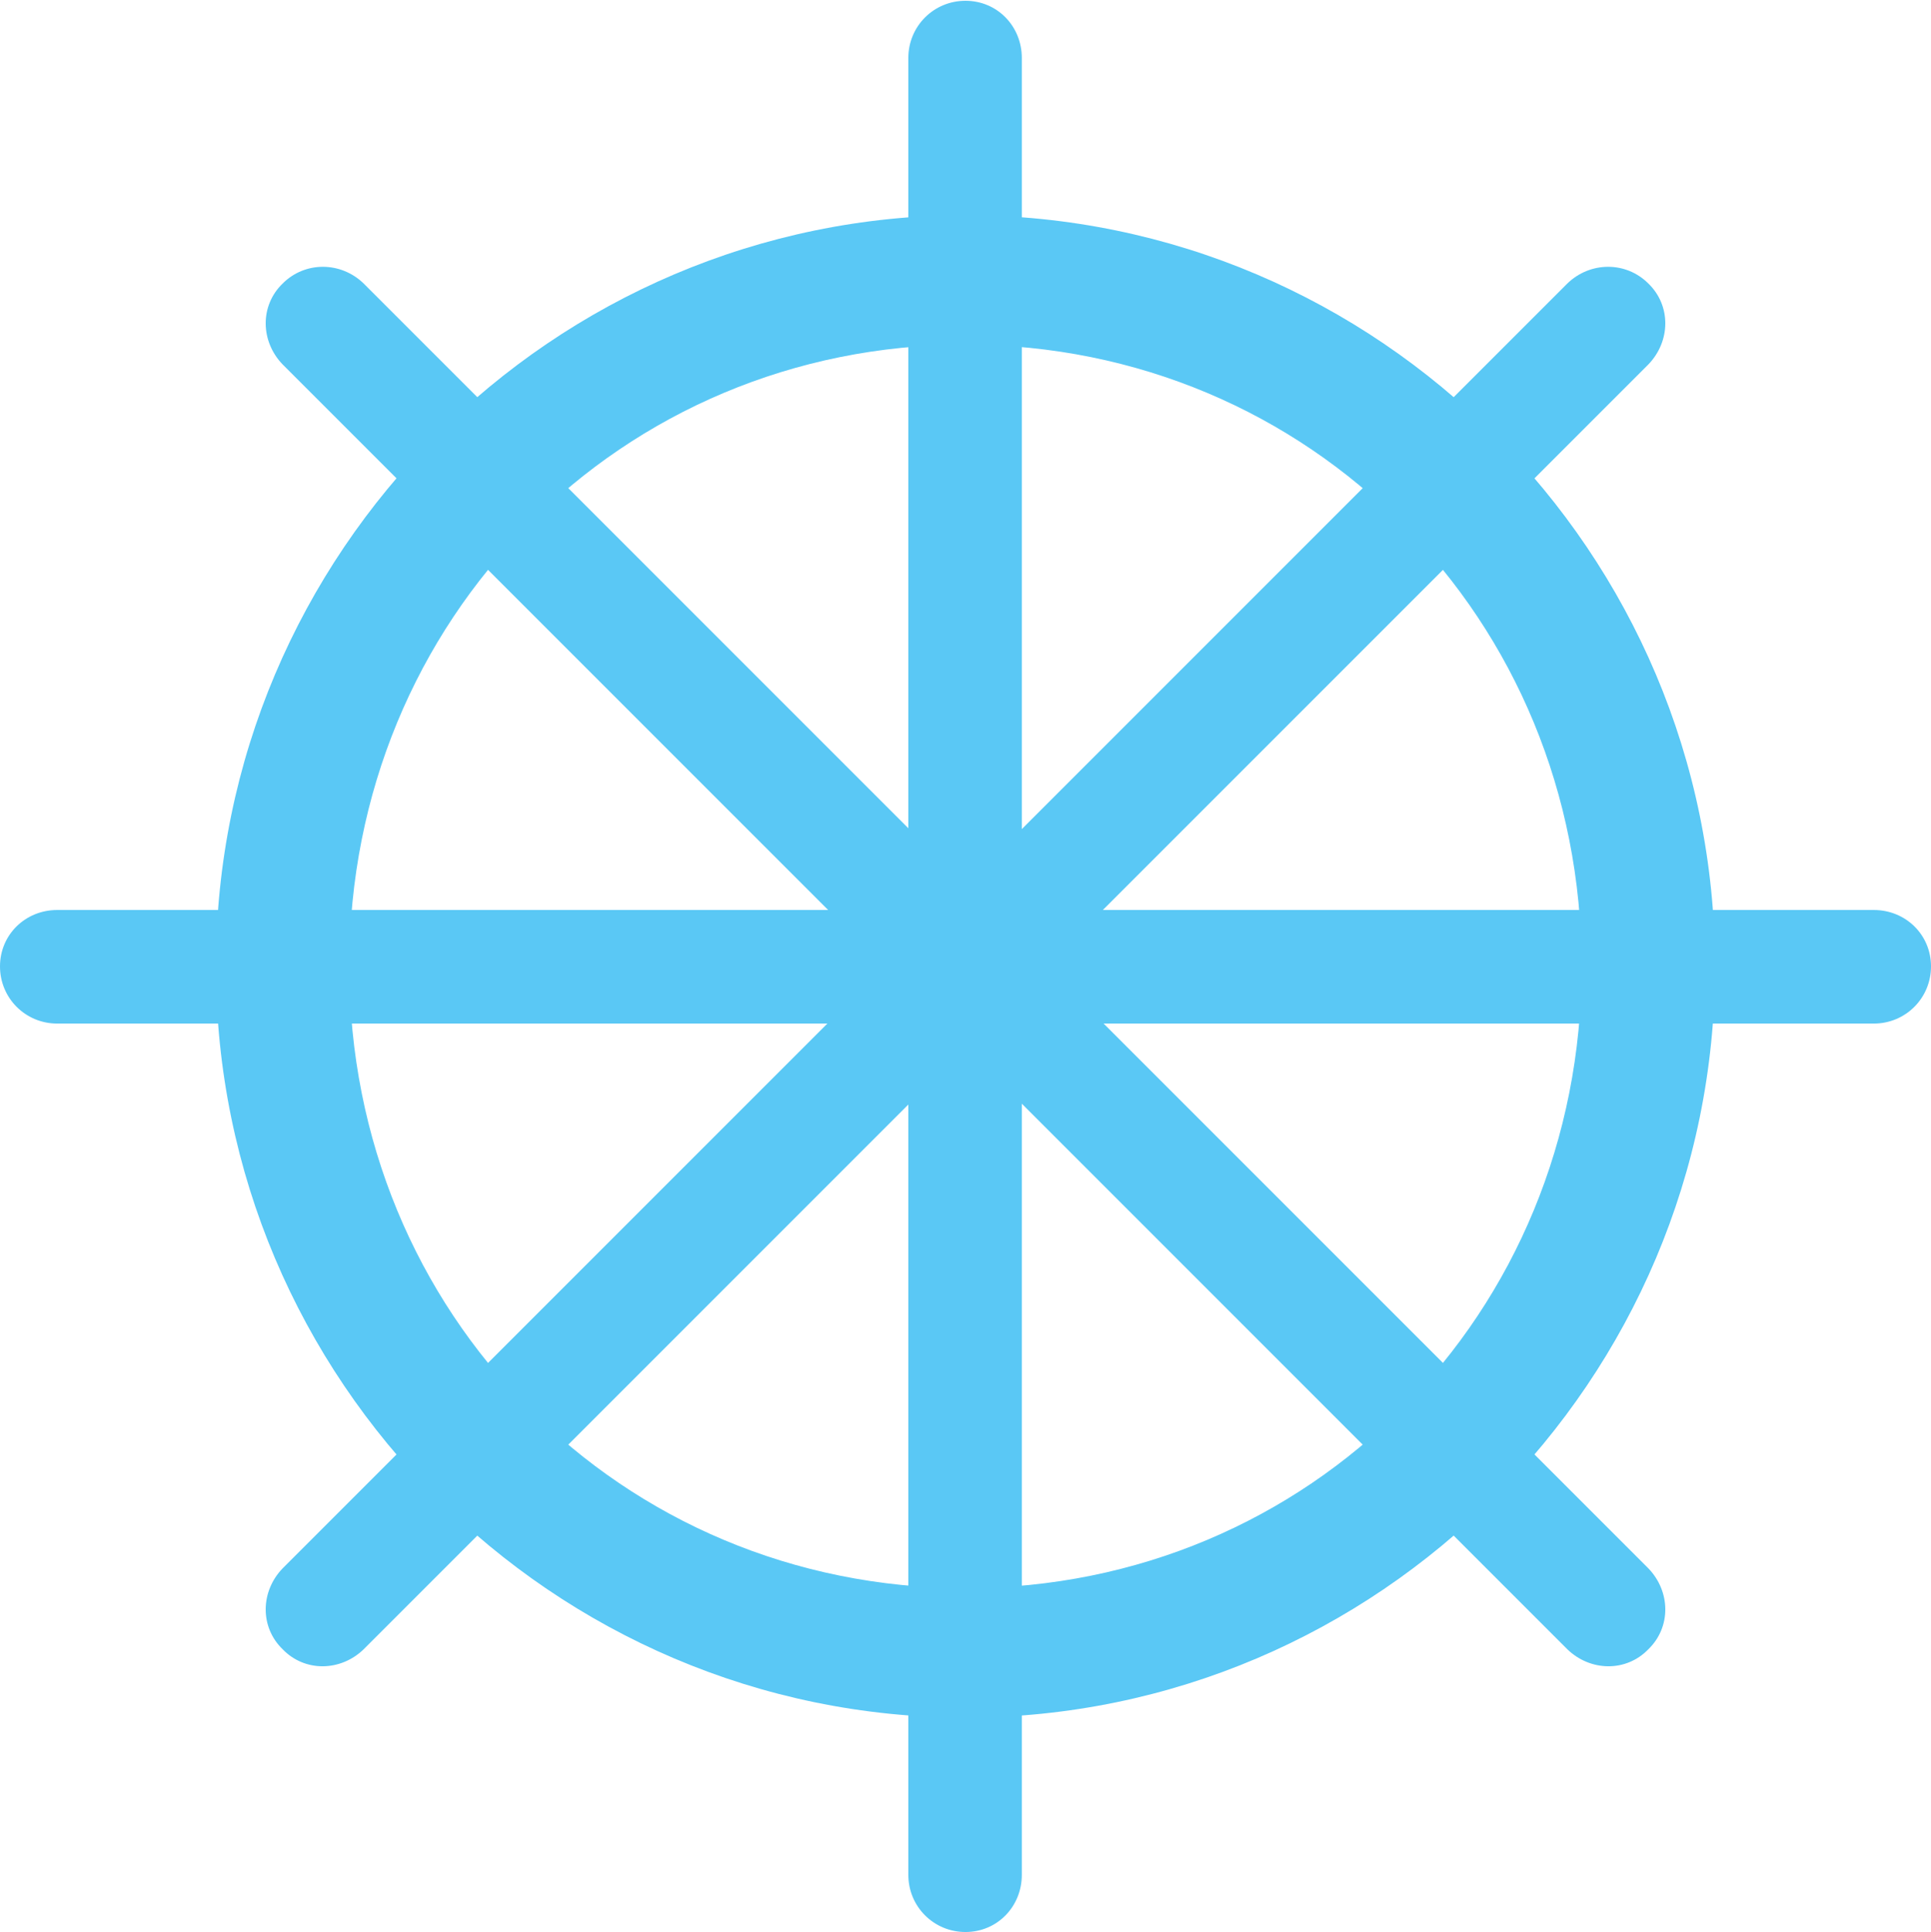 <?xml version="1.0" encoding="UTF-8"?>
<!--Generator: Apple Native CoreSVG 175.5-->
<!DOCTYPE svg
PUBLIC "-//W3C//DTD SVG 1.1//EN"
       "http://www.w3.org/Graphics/SVG/1.1/DTD/svg11.dtd">
<svg version="1.1" xmlns="http://www.w3.org/2000/svg" xmlns:xlink="http://www.w3.org/1999/xlink" width="29.688" height="29.7">
 <g>
  <rect height="29.7" opacity="0" width="29.688" x="0" y="0"/>
  <path d="M14.844 26.404C21.191 26.404 26.367 21.216 26.367 14.856C26.367 8.496 21.191 3.308 14.844 3.308C8.496 3.308 3.32 8.496 3.32 14.856C3.32 21.216 8.496 26.404 14.844 26.404ZM14.844 24.414C9.546 24.414 5.371 20.203 5.371 14.856C5.371 9.509 9.546 5.298 14.844 5.298C20.142 5.298 24.316 9.509 24.316 14.856C24.316 20.203 20.142 24.414 14.844 24.414ZM14.844 29.7C15.332 29.7 15.71 29.309 15.71 28.821L15.71 0.891C15.71 0.403 15.332 0.012 14.844 0.012C14.355 0.012 13.965 0.403 13.965 0.891L13.965 28.821C13.965 29.309 14.355 29.7 14.844 29.7ZM25.342 25.354C25.696 25.012 25.684 24.463 25.342 24.109L5.591 4.358C5.237 4.016 4.688 4.016 4.346 4.358C3.992 4.7 4.004 5.249 4.346 5.603L24.097 25.354C24.451 25.696 25 25.708 25.342 25.354ZM0.879 15.735L28.809 15.735C29.297 15.735 29.688 15.344 29.688 14.856C29.688 14.368 29.297 13.989 28.809 13.989L0.879 13.989C0.391 13.989 0 14.368 0 14.856C0 15.344 0.391 15.735 0.879 15.735ZM5.591 25.354L25.342 5.603C25.684 5.249 25.696 4.7 25.342 4.358C25 4.016 24.451 4.016 24.097 4.358L4.346 24.109C4.004 24.463 3.992 25.012 4.346 25.354C4.688 25.708 5.237 25.696 5.591 25.354Z" fill="#5ac8f5"/>
 </g>
</svg>
